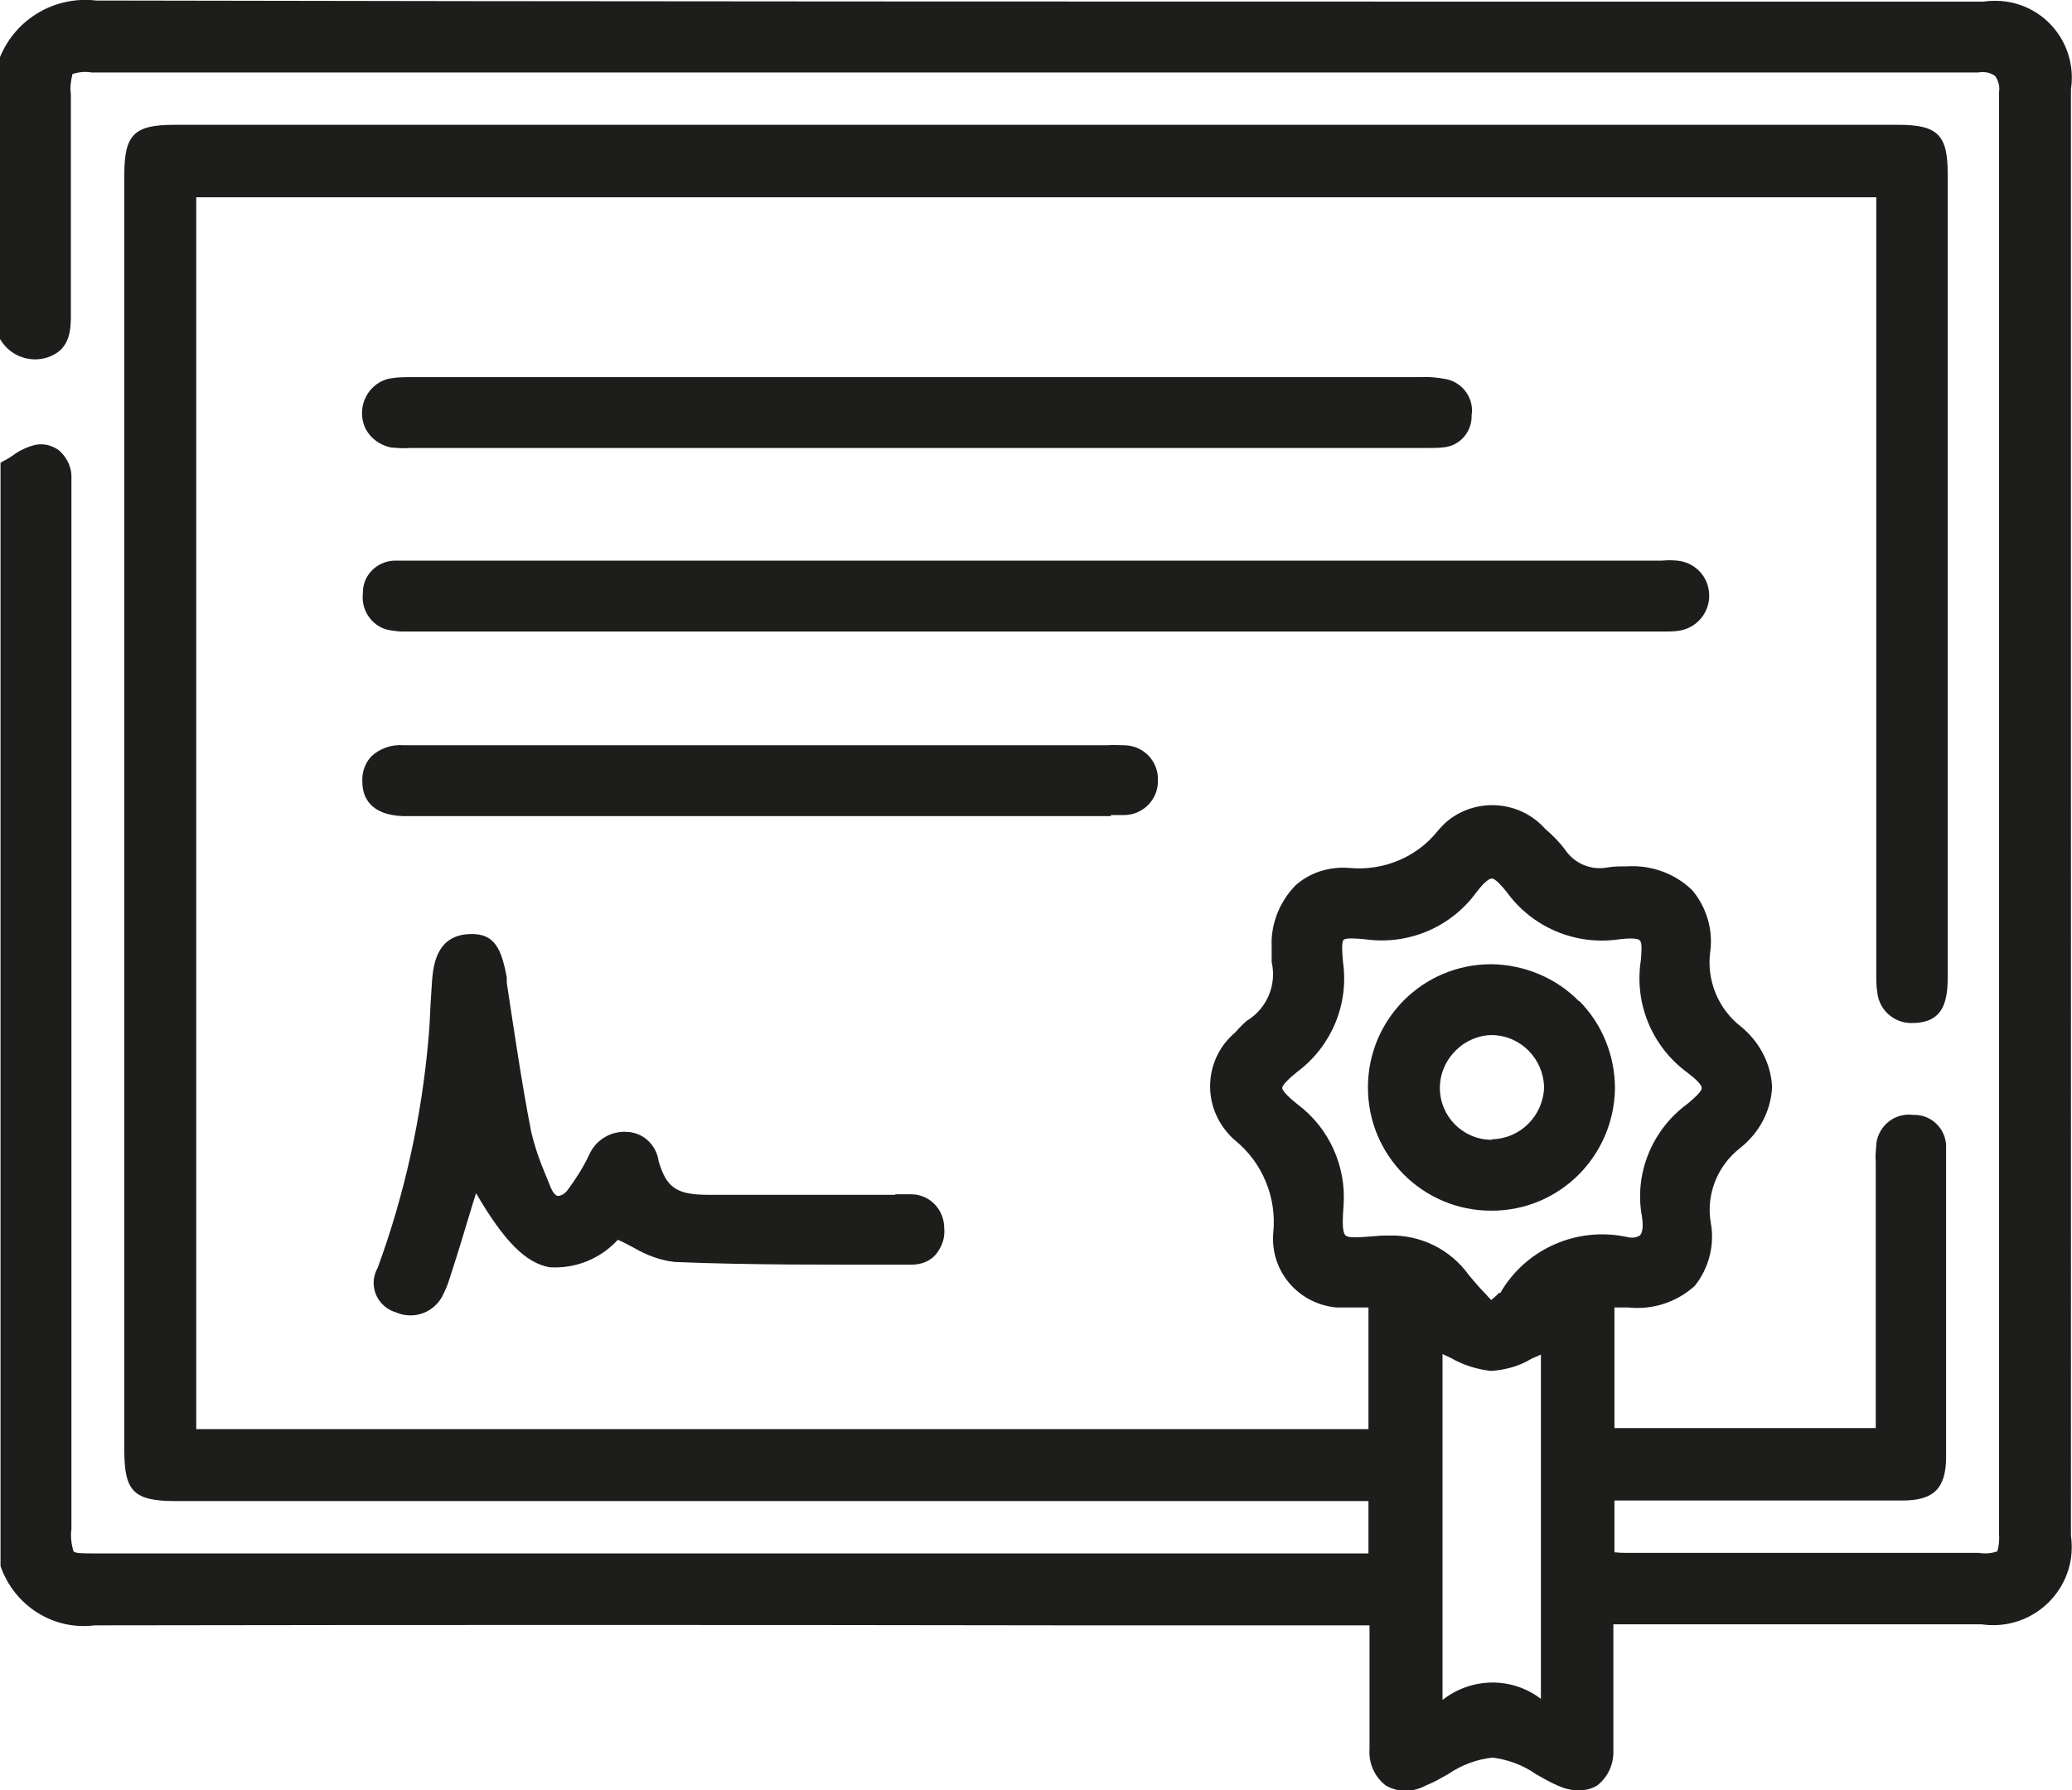 <?xml version="1.0" encoding="UTF-8"?>
<svg id="katman_2" data-name="katman 2" xmlns="http://www.w3.org/2000/svg" viewBox="0 0 39.17 33.85">
  <defs>
    <style>
      .cls-1 {
        fill: #1d1d1b;
      }
    </style>
  </defs>
  <g id="katman_1" data-name="katman 1">
    <g id="katman_1-2" data-name="katman 1">
      <g id="Group_27" data-name="Group 27">
        <path id="Path_22" data-name="Path 22" class="cls-1" d="M39.15,1.69c.12-.8-.42-1.54-1.22-1.66-.14-.02-.29-.02-.43,0h-7.32C20.88.03,11.28.03,1.82.01h0C1.04-.08.3.35,0,1.08v.02s0,5.31,0,5.31l.02.03c.19.3.56.43.9.31.42-.15.42-.54.42-.82V1.78c-.02-.13,0-.25.03-.38.12-.04.24-.05.36-.03h5.35c9.94,0,20.22,0,30.32,0h0c.11-.02.23,0,.32.07.06.09.09.2.07.31,0,7.49,0,15.11,0,22.48v4.75c.01.12,0,.24-.03.35-.11.04-.23.05-.35.03h-6.62c-.08,0-.16,0-.24-.01h-.03v-.98h5.44c.6,0,.83-.23.83-.83v-5.82c.02-.33-.23-.62-.56-.64-.02,0-.03,0-.05,0-.35-.05-.66.19-.71.54,0,.01,0,.03,0,.04-.01.1-.02.21-.01.31v5.03h-4.94v-2.28h.26c.46.05.92-.1,1.26-.41.27-.34.38-.78.3-1.2-.09-.53.13-1.07.55-1.4.36-.28.59-.7.61-1.16-.02-.45-.25-.87-.6-1.15-.42-.33-.64-.87-.57-1.4.06-.42-.07-.85-.34-1.17-.33-.32-.78-.48-1.24-.45-.12,0-.24,0-.36.02-.31.06-.62-.07-.8-.33-.11-.15-.24-.28-.38-.4-.49-.55-1.34-.6-1.89-.11-.05.05-.1.1-.14.15-.4.5-1.03.76-1.67.7-.37-.03-.74.08-1.02.33-.3.31-.47.73-.45,1.16v.06c0,.08,0,.16,0,.23.1.43-.09.88-.47,1.11-.07.06-.14.13-.2.2l-.03.03c-.56.48-.62,1.32-.14,1.88.05.06.1.11.16.16.51.42.78,1.08.71,1.74-.06.72.47,1.34,1.19,1.41.06,0,.13,0,.19,0,.12,0,.24,0,.36,0h.06v2.3H3.71V3.73h31.76v14.69c0,.12,0,.23.02.35.04.35.35.6.7.57.01,0,.02,0,.03,0,.43-.03.6-.28.6-.84V3.28c0-.73-.19-.92-.93-.92H3.29c-.76,0-.94.19-.94.95v24.11c0,.78.18.96.97.96h22.55v.99H1.78c-.21,0-.36,0-.39-.04-.04-.13-.06-.28-.04-.42V9.27c0-.1,0-.2,0-.29-.01-.18-.1-.35-.24-.47-.13-.09-.28-.13-.44-.1-.16.04-.31.11-.44.21-.06.04-.11.07-.17.1l-.05.03v20.86c.26.75,1,1.22,1.78,1.12h0c6.14-.01,12.38-.01,18.42,0h5.68v1.15c0,.39,0,.8,0,1.19-.02.27.1.53.31.69.23.13.51.13.75,0,.15-.06.29-.14.43-.22.25-.17.54-.28.84-.31h0c.29.04.57.14.81.31.14.08.28.16.42.22.13.06.26.09.4.09.12,0,.24-.03.34-.09.21-.16.32-.41.31-.67,0-.47,0-.95,0-1.41v-.97h6.96c.81.12,1.56-.43,1.69-1.24.02-.15.02-.29,0-.44V1.69h0ZM27.27,25.6s.1.05.15.07c.24.14.5.22.77.25.27-.02.53-.09.76-.23l.18-.08v6.51c-.55-.42-1.31-.41-1.86.02v-6.54h0ZM28.34,24.44s-.04.05-.07.07l-.02.02s-.04.03-.06.05l-.1-.11c-.11-.11-.22-.24-.32-.36-.35-.49-.92-.77-1.52-.75-.08,0-.16,0-.24.01-.29.02-.52.05-.58-.02s-.05-.3-.03-.57c.05-.74-.28-1.46-.87-1.9-.15-.12-.29-.25-.29-.31s.14-.19.29-.31c.64-.48.97-1.27.86-2.06-.02-.2-.03-.39.01-.43s.22-.03.42-.01c.81.11,1.61-.23,2.09-.89.1-.13.22-.26.29-.26h0c.07,0,.18.13.28.25.48.67,1.3,1.02,2.12.9.17-.02.35-.03.4.02s.03.22.02.37c-.13.82.21,1.64.88,2.13.13.1.27.22.27.29s-.14.19-.27.3c-.67.49-1.01,1.32-.86,2.13.01.07.04.28-.04.36-.07.04-.15.05-.23.03-.95-.21-1.93.22-2.41,1.06h0Z"/>
        <path id="Path_23" data-name="Path 23" class="cls-1" d="M31.46,11.94c.1,0,.21,0,.31-.02.36-.07.6-.42.53-.78-.05-.29-.29-.51-.59-.54-.1-.01-.19-.01-.29,0H7.73c-.1,0-.19,0-.29,0-.33.02-.59.29-.58.62-.04.34.2.66.54.7,0,0,0,0,0,0,.07.01.13.02.2.02h23.86Z"/>
        <path id="Path_24" data-name="Path 24" class="cls-1" d="M7.76,8.47h19.23c.09,0,.19,0,.28-.01.32-.02.56-.29.55-.61.05-.31-.16-.61-.47-.68-.16-.03-.32-.05-.48-.04H7.79c-.16,0-.32,0-.48.04-.35.11-.54.48-.44.83.07.24.28.41.52.46.12.01.24.02.36.01h0Z"/>
        <path id="Path_25" data-name="Path 25" class="cls-1" d="M16.93,22.59h-1.13c-.79,0-1.6,0-2.4,0-.61,0-.8-.13-.95-.64-.04-.3-.29-.54-.6-.55-.31-.02-.6.16-.72.45-.11.23-.25.45-.4.65-.06.08-.13.11-.18.11s-.1-.07-.14-.16c-.03-.07-.05-.13-.08-.2-.12-.28-.22-.56-.29-.86-.18-.93-.32-1.89-.46-2.81v-.1c-.1-.54-.23-.84-.7-.82-.58.02-.68.5-.71.85-.01.15-.02.31-.03.46-.01.22-.02.45-.04.67-.13,1.48-.45,2.94-.96,4.33-.16.28-.06.63.22.79.04.02.08.04.12.05.09.04.18.06.28.06.27,0,.51-.16.62-.4.05-.1.09-.2.12-.3.15-.46.29-.92.43-1.39l.07-.22c.53.91.94,1.32,1.39,1.4.49.03.96-.16,1.29-.52.1.04.2.1.3.15.24.14.5.24.78.27,1.46.06,2.94.05,4.37.05h.11c.17,0,.33-.06.44-.18.12-.14.19-.32.17-.51,0-.34-.26-.63-.61-.64-.02,0-.03,0-.05,0-.09,0-.18,0-.27,0h0Z"/>
        <path id="Path_26" data-name="Path 26" class="cls-1" d="M21,15.41h.07c.06,0,.12,0,.18,0,.36,0,.65-.3.64-.66.01-.36-.27-.65-.63-.66,0,0,0,0-.01,0-.1,0-.21-.01-.32,0H7.63c-.22-.02-.45.06-.61.21-.12.13-.18.3-.17.48,0,.29.15.63.77.65h13.38Z"/>
        <path id="Path_27" data-name="Path 27" class="cls-1" d="M29.85,18.93c-.43-.44-1.03-.69-1.65-.7h-.01c-1.29,0-2.33,1.04-2.33,2.33s1.04,2.33,2.33,2.33h.01c1.28,0,2.31-1.03,2.33-2.31,0-.62-.24-1.22-.68-1.66h0ZM28.2,21.55c-.54,0-.98-.44-.98-.98,0-.27.11-.52.3-.71.18-.18.43-.29.69-.29h0c.54.01.97.45.98.99-.02.54-.45.97-.99.98h0Z"/>
      </g>
    </g>
  </g>
</svg>